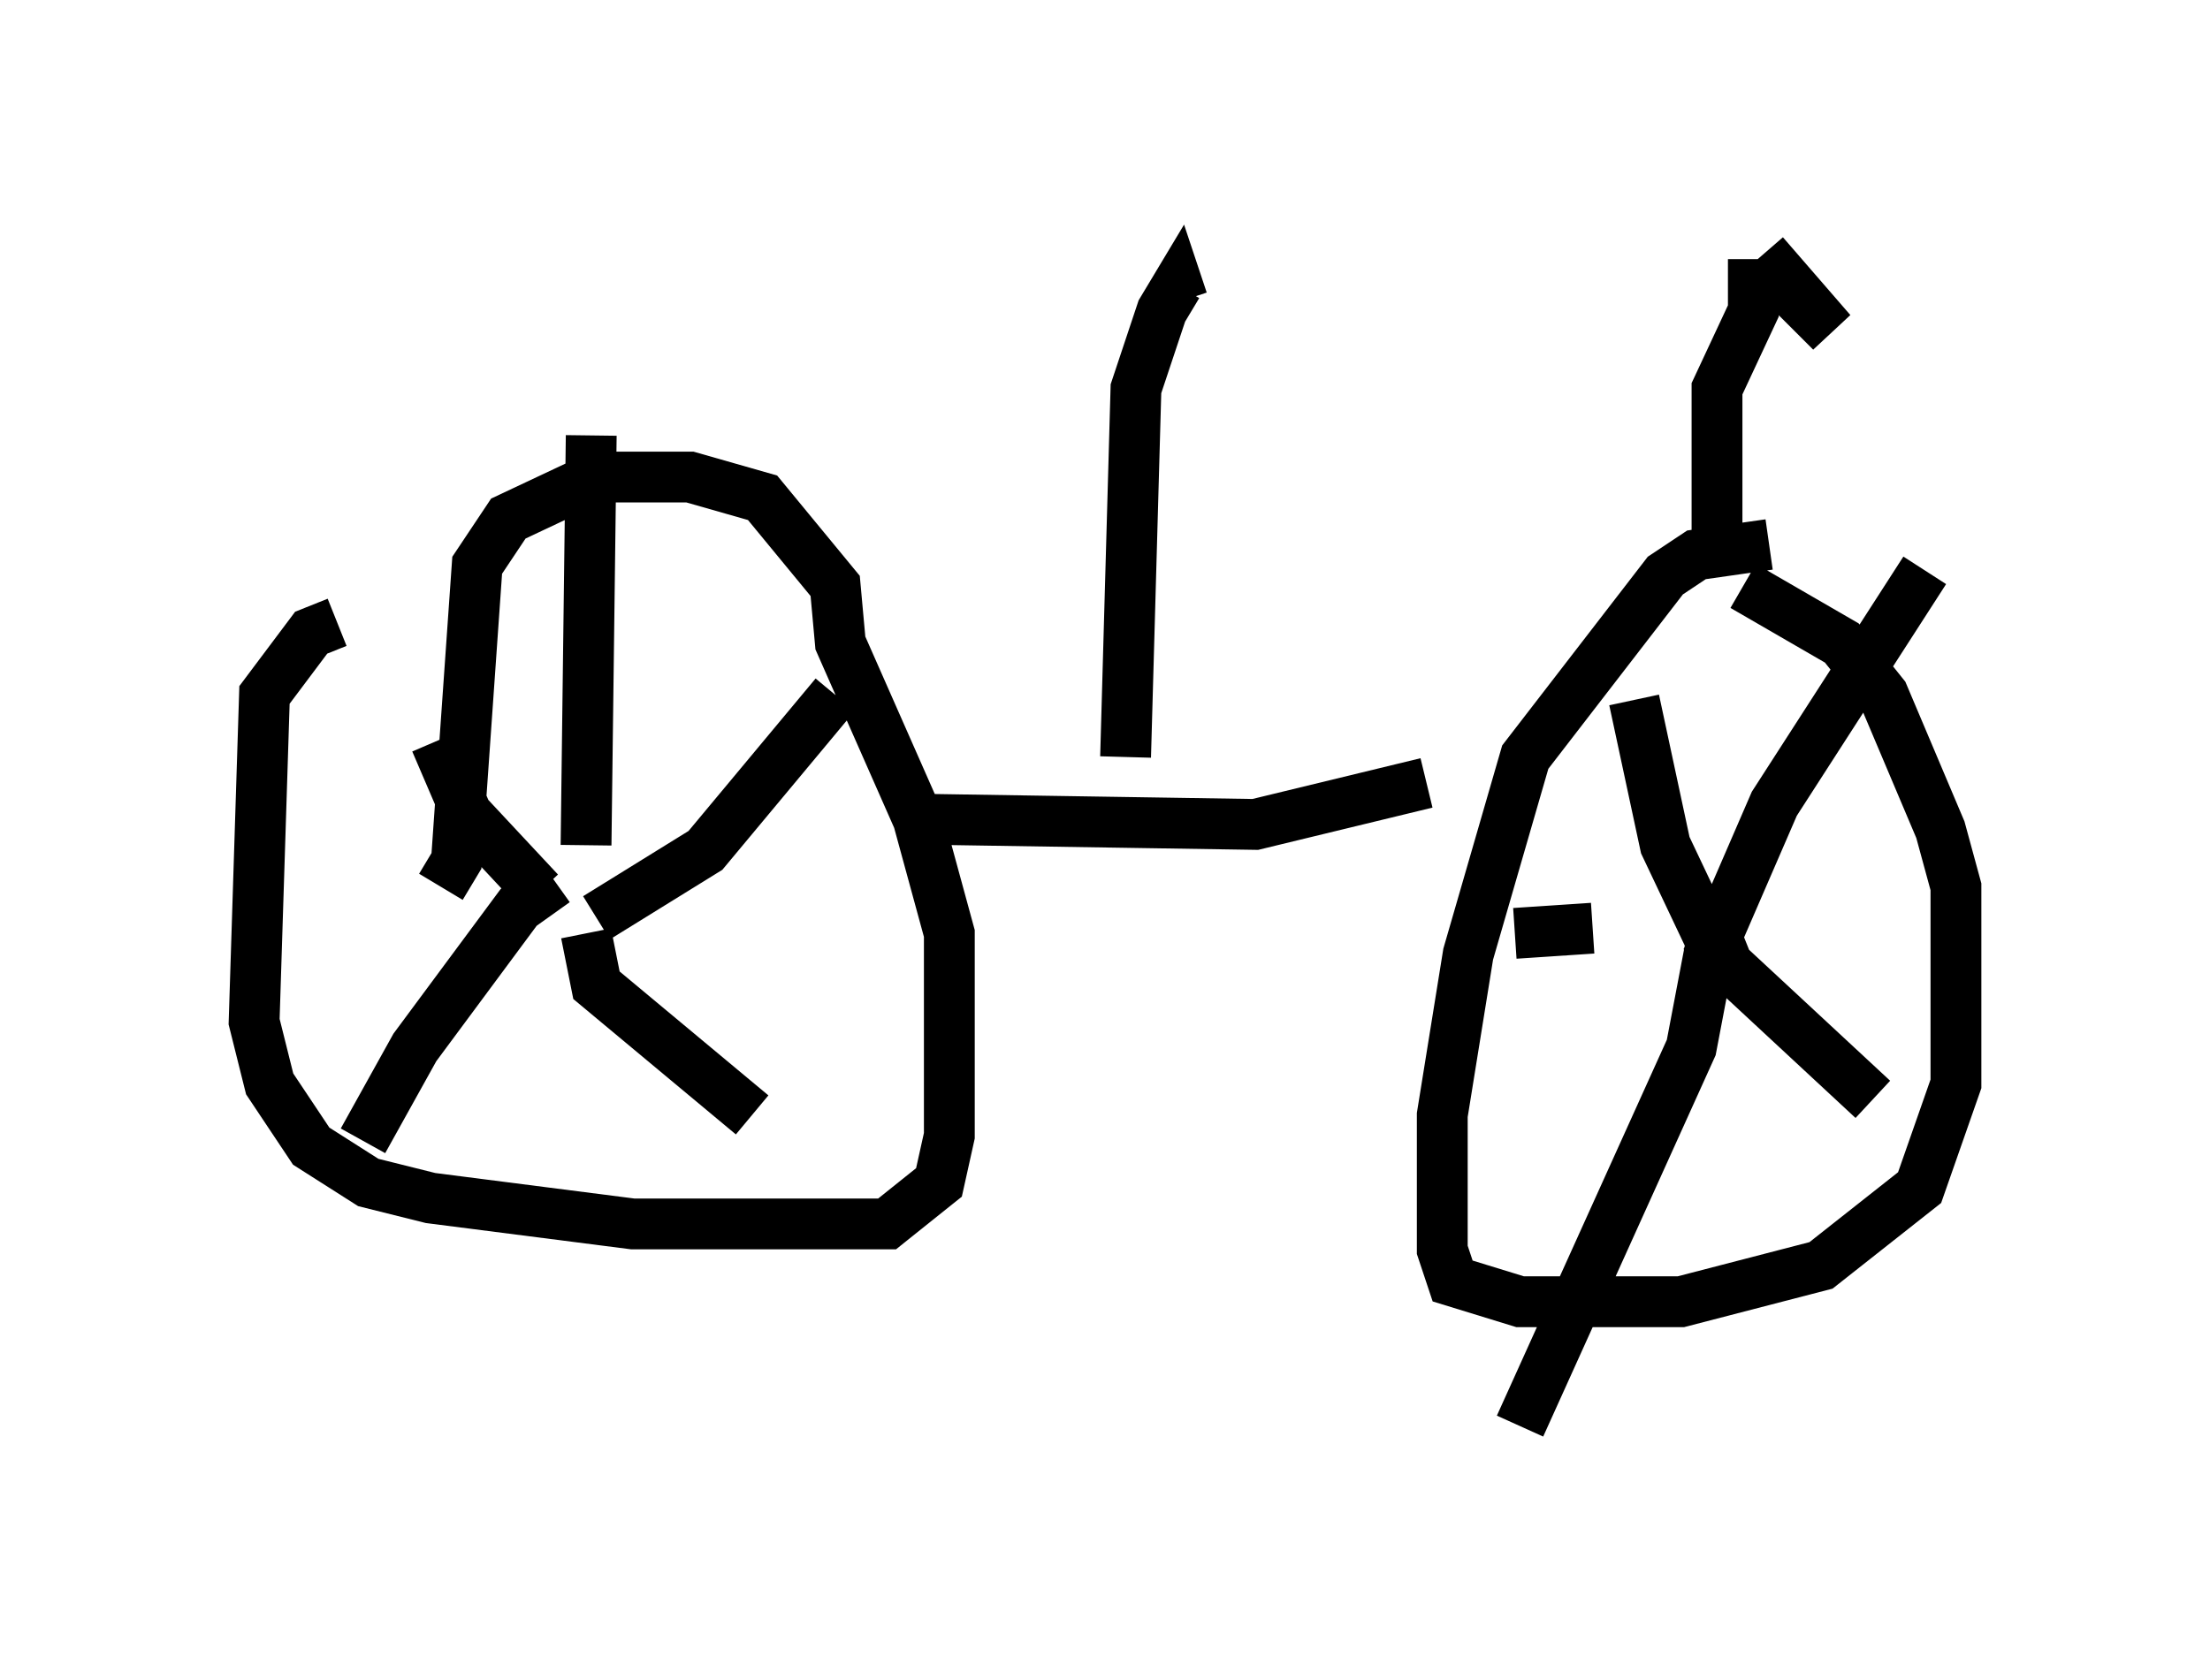<?xml version="1.0" encoding="utf-8" ?>
<svg baseProfile="full" height="33.071" version="1.1" width="43.484" xmlns="http://www.w3.org/2000/svg" xmlns:ev="http://www.w3.org/2001/xml-events" xmlns:xlink="http://www.w3.org/1999/xlink"><defs /><rect fill="white" height="33.071" width="43.484" x="0" y="0" /><path d="M9.083, 12.452 m-2.45, -0.204 l-0.51, 0.204 -0.919, 1.225 l-0.204, 6.431 0.306, 1.225 l0.817, 1.225 1.123, 0.715 l1.225, 0.306 3.981, 0.51 l5.002, 0.0 1.021, -0.817 l0.204, -0.919 0.0, -3.981 l-0.613, -2.246 -1.531, -3.471 l-0.102, -1.123 -1.429, -1.735 l-1.429, -0.408 -1.838, 0.0 l-1.735, 0.817 -0.613, 0.919 l-0.408, 5.819 -0.306, 0.51 m26.134, -6.738 l-1.429, 0.204 -0.613, 0.408 l-2.756, 3.573 -1.123, 3.879 l-0.51, 3.165 0.0, 2.654 l0.204, 0.613 1.327, 0.408 l3.165, 0.0 2.756, -0.715 l1.94, -1.531 0.715, -2.042 l0.0, -3.879 -0.306, -1.123 l-1.123, -2.654 -0.817, -1.021 l-1.94, -1.123 m-0.715, 7.35 l1.327, -3.063 2.96, -4.594 m-4.083, 7.248 l0.204, 0.51 2.858, 2.654 m-3.165, -3.165 l-0.408, 2.144 -3.369, 7.452 m1.429, -9.8 l-1.531, 0.102 m3.879, 0.204 l-0.919, -1.94 -0.613, -2.858 m-20.417, 4.288 l2.144, -1.327 2.552, -3.063 m-4.9, 4.696 l0.204, 1.021 3.063, 2.552 m-3.879, -4.594 l-0.715, 0.51 -2.042, 2.756 l-1.021, 1.838 m3.471, -4.9 l-1.429, -1.531 -0.613, -1.429 m2.96, 2.042 l0.102, -8.065 m6.533, 7.554 l6.533, 0.102 3.369, -0.817 m-5.921, -0.51 l0.204, -7.248 0.51, -1.531 l0.306, -0.51 0.102, 0.306 m10.515, 5.002 l0.0, -3.267 0.715, -1.531 l0.0, -1.021 m0.204, -0.102 l1.327, 1.531 -0.919, -0.919 " fill="none" stroke="black" stroke-width="1" /></svg>